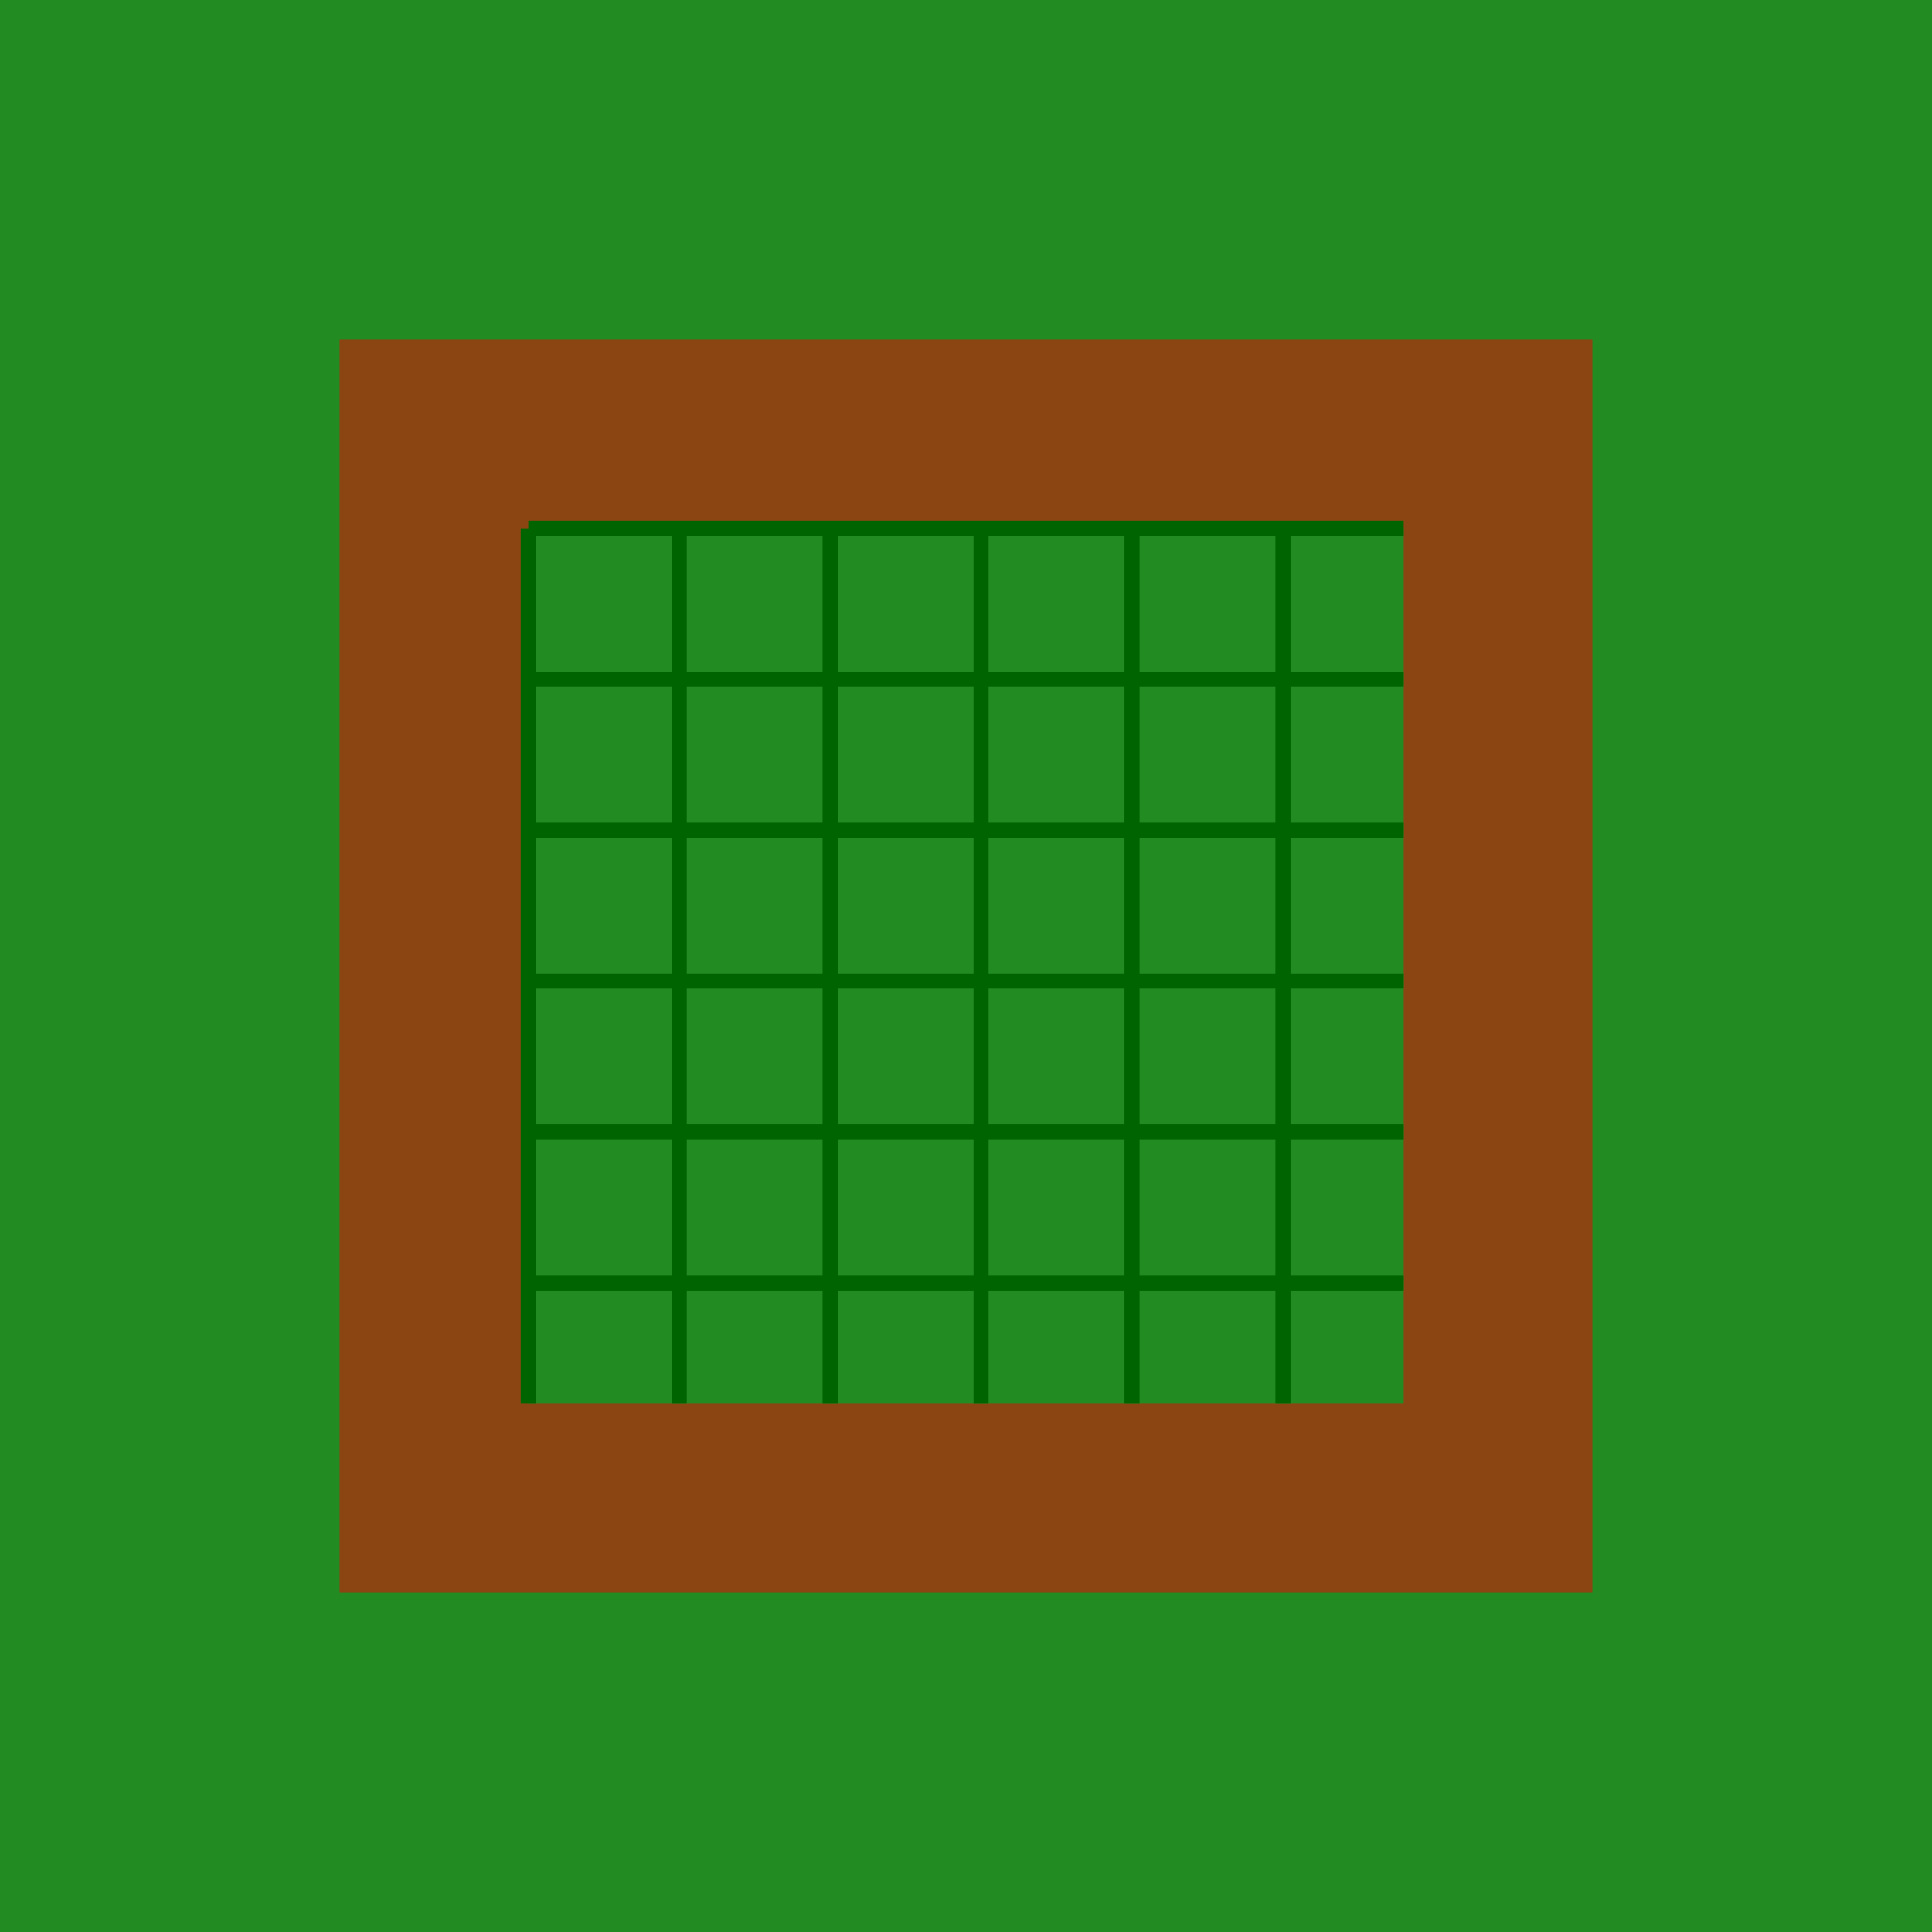 <svg viewBox="0 0 256 256" width="256" height="256"><rect x="0" y="0" width="256" height="256" fill="forestgreen"/><rect x="50" y="50" width="156" height="156" fill="forestgreen" stroke="saddlebrown" stroke-width="10"/><rect x="50" y="50" width="156" height="20" fill="saddlebrown"/><rect x="50" y="186" width="156" height="20" fill="saddlebrown"/><rect x="50" y="50" width="20" height="156" fill="saddlebrown"/><rect x="186" y="50" width="20" height="156" fill="saddlebrown"/><g fill="none" stroke="darkgreen" stroke-width="2"><line x1="70" y1="70" x2="186" y2="70"/><line x1="70" y1="90" x2="186" y2="90"/><line x1="70" y1="110" x2="186" y2="110"/><line x1="70" y1="130" x2="186" y2="130"/><line x1="70" y1="150" x2="186" y2="150"/><line x1="70" y1="170" x2="186" y2="170"/><line x1="70" y1="70" x2="70" y2="186"/><line x1="90" y1="70" x2="90" y2="186"/><line x1="110" y1="70" x2="110" y2="186"/><line x1="130" y1="70" x2="130" y2="186"/><line x1="150" y1="70" x2="150" y2="186"/><line x1="170" y1="70" x2="170" y2="186"/></g></svg>